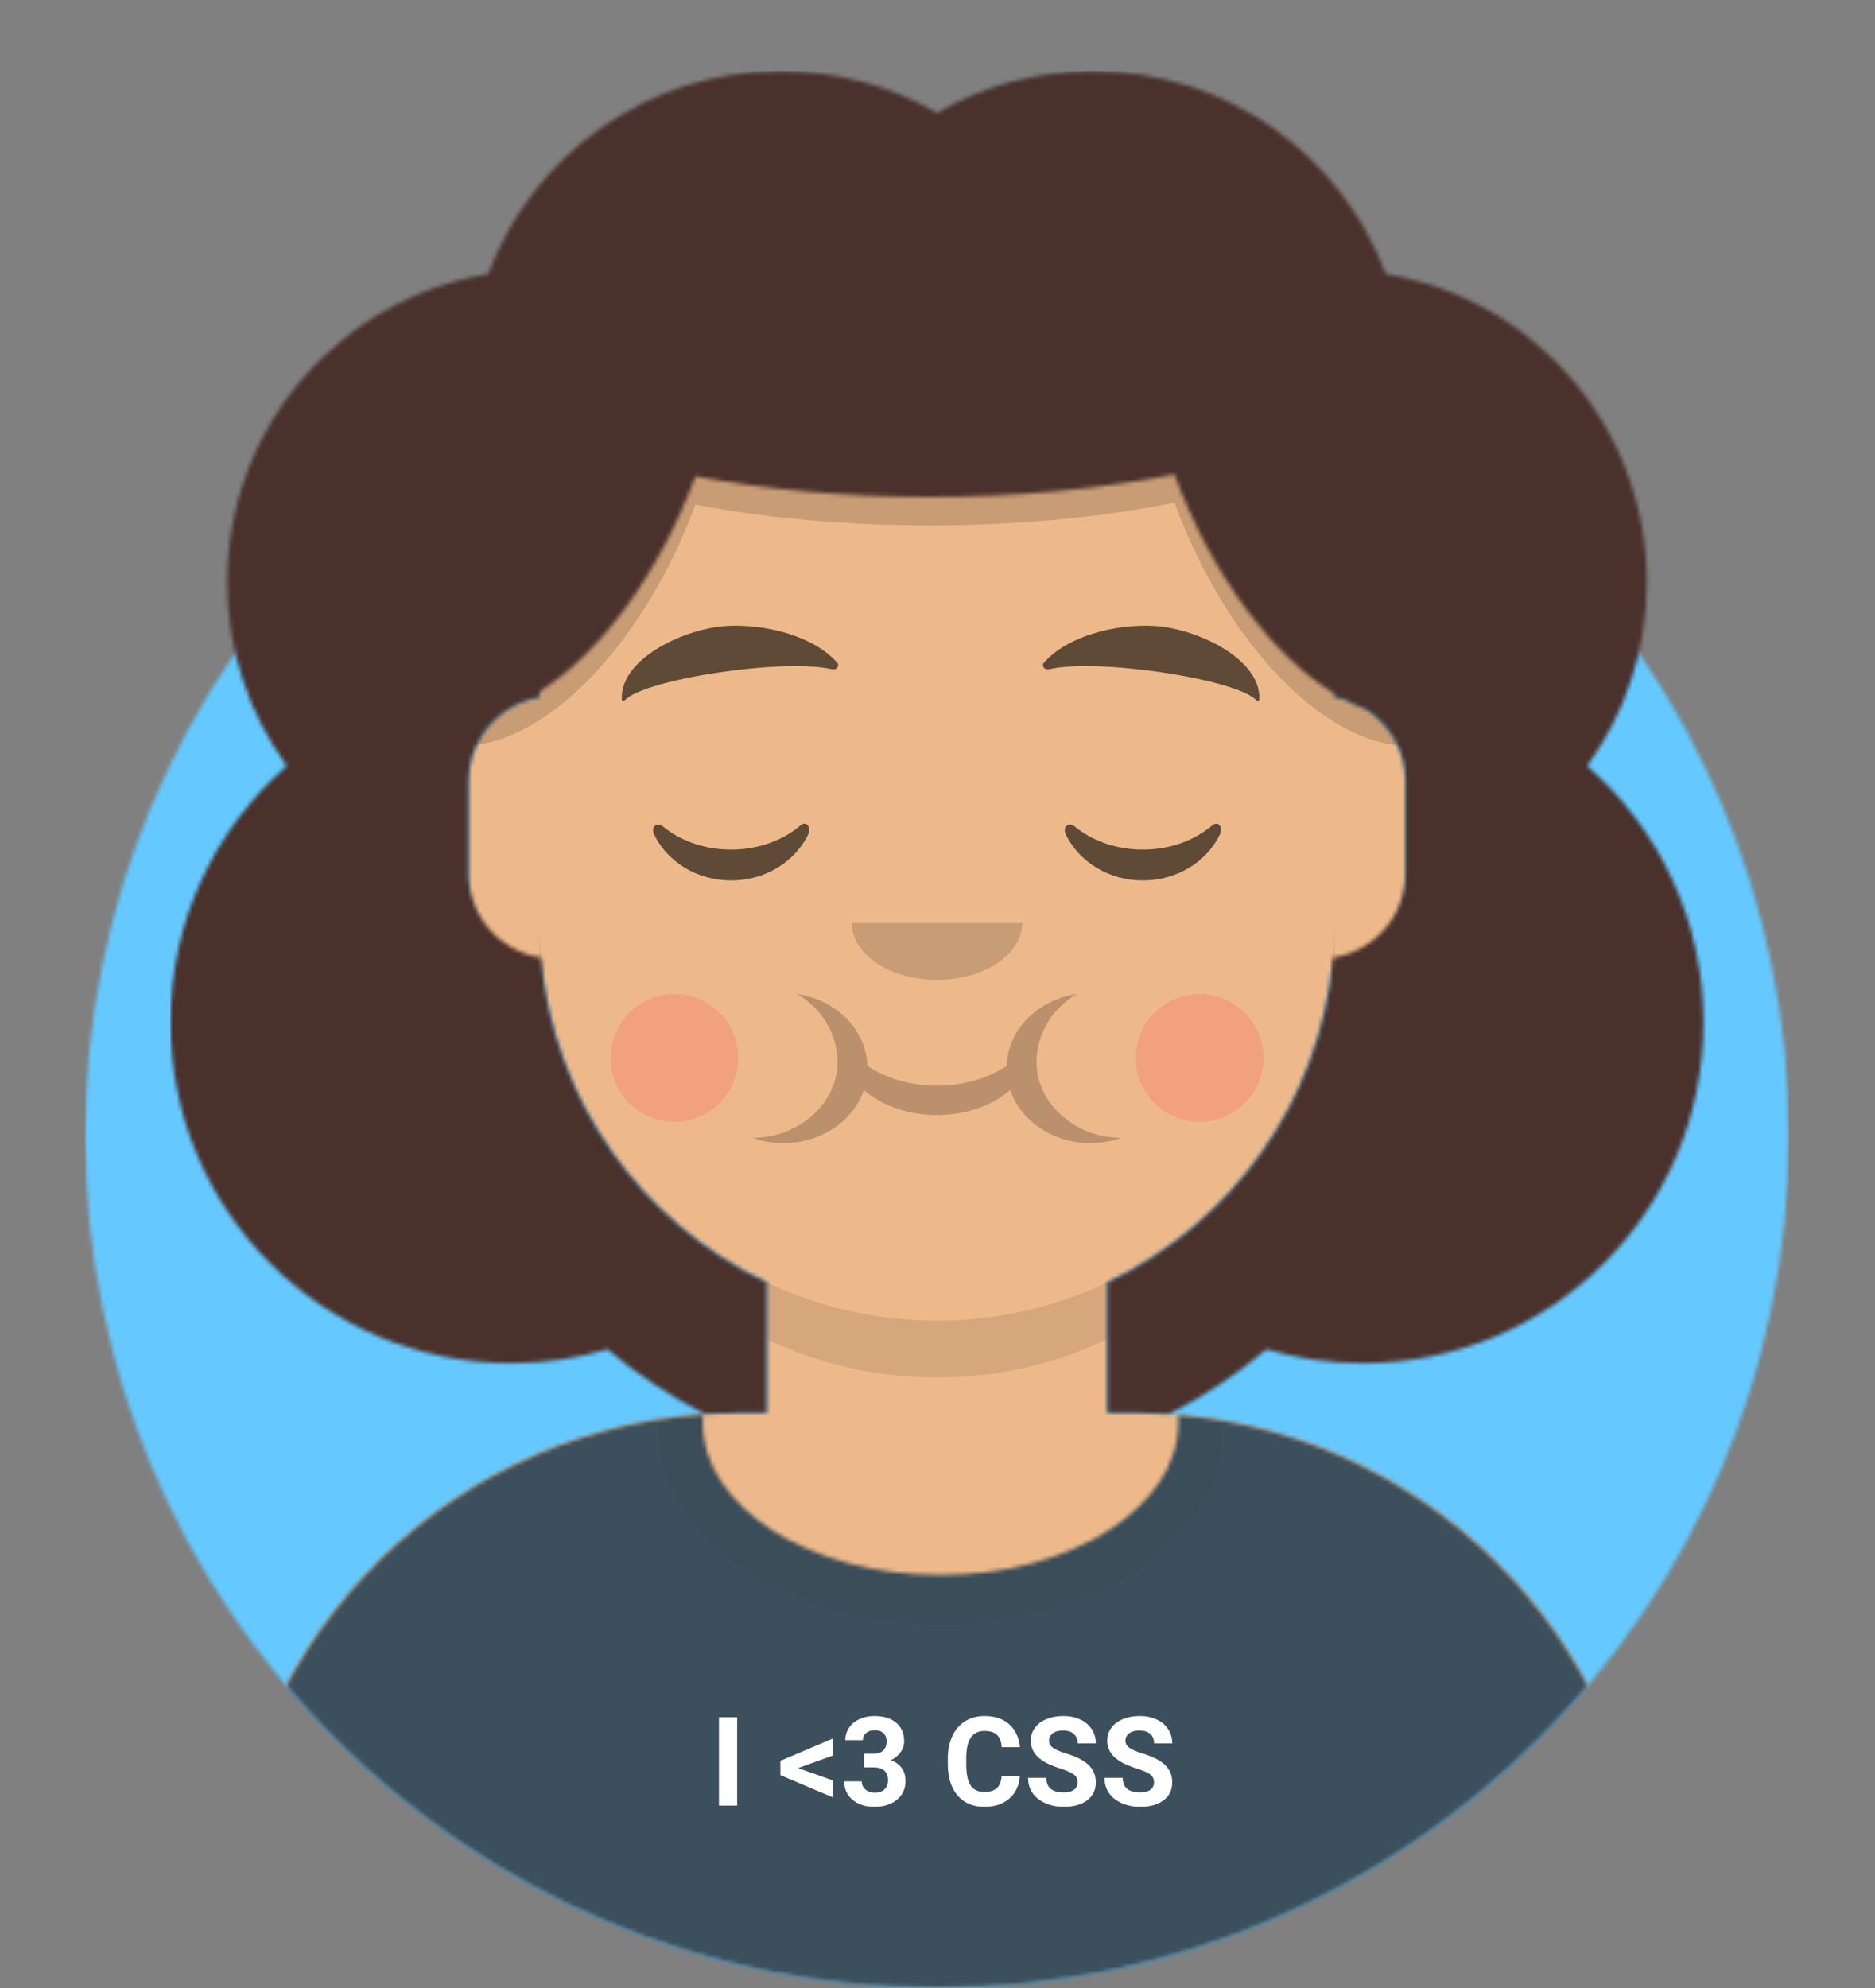 <svg width="483" height="512" viewBox="0 0 483 512" fill="none" xmlns="http://www.w3.org/2000/svg">
<rect x="0" y="0" width="483" height="512" fill="#808080" stroke="none"/>
<mask id="mask0" mask-type="alpha" maskUnits="userSpaceOnUse" x="21" y="73" width="440" height="439">
<path d="M241.371 512C362.558 512 460.8 413.758 460.8 292.571C460.8 171.384 362.558 73.143 241.371 73.143C120.184 73.143 21.943 171.384 21.943 292.571C21.943 413.758 120.184 512 241.371 512Z" fill="white"/>
</mask>
<g mask="url(#mask0)">
<path d="M241.371 512C362.558 512 460.8 413.758 460.8 292.571C460.8 171.384 362.558 73.143 241.371 73.143C120.184 73.143 21.943 171.384 21.943 292.571C21.943 413.758 120.184 512 241.371 512Z" fill="#E6E6E6"/>
<path d="M460.8 73.143H21.943V512H460.8V73.143Z" fill="#65C9FF"/>
</g>
<mask id="mask1" mask-type="alpha" maskUnits="userSpaceOnUse" x="0" y="0" width="483" height="512">
<path d="M21.943 292.571C21.943 413.758 120.184 512 241.371 512C362.558 512 460.8 413.758 460.8 292.571H482.743V0H0V292.571H21.943Z" fill="white"/>
</mask>
<g mask="url(#mask1)">
<mask id="mask2" mask-type="alpha" maskUnits="userSpaceOnUse" x="58" y="65" width="367" height="447">
<path d="M285.257 330.26V363.886H292.571C365.284 363.886 424.229 422.831 424.229 495.543V512H58.514V495.543C58.514 422.831 117.459 363.886 190.171 363.886H197.486V330.26C165.966 315.287 143.309 284.685 139.529 248.469C128.878 246.963 120.686 237.81 120.686 226.743V201.143C120.686 190.27 128.594 181.245 138.971 179.503V168.229C138.971 111.675 184.817 65.829 241.371 65.829C297.925 65.829 343.771 111.675 343.771 168.229V179.503C354.149 181.245 362.057 190.27 362.057 201.143V226.743C362.057 237.81 353.865 246.963 343.213 248.469C339.434 284.685 316.777 315.287 285.257 330.26Z" fill="white"/>
</mask>
<g mask="url(#mask2)">
<path d="M285.257 330.26V363.886H292.571C365.284 363.886 424.229 422.831 424.229 495.543V512H58.514V495.543C58.514 422.831 117.459 363.886 190.171 363.886H197.486V330.26C165.966 315.287 143.309 284.685 139.529 248.469C128.878 246.963 120.686 237.81 120.686 226.743V201.143C120.686 190.27 128.594 181.245 138.971 179.503V168.229C138.971 111.675 184.817 65.829 241.371 65.829C297.925 65.829 343.771 111.675 343.771 168.229V179.503C354.149 181.245 362.057 190.27 362.057 201.143V226.743C362.057 237.81 353.865 246.963 343.213 248.469C339.434 284.685 316.777 315.287 285.257 330.26Z" fill="#D0C6AC"/>
<path d="M541.257 65.829H58.514V577.829H541.257V65.829Z" fill="#EDB98A"/>
<path fill-rule="evenodd" clip-rule="evenodd" d="M343.771 210.286V252.343C343.771 308.897 297.925 354.743 241.371 354.743C184.817 354.743 138.971 308.897 138.971 252.343V210.286V237.714C138.971 294.268 184.817 340.114 241.371 340.114C297.925 340.114 343.771 294.268 343.771 237.714V210.286Z" fill="black" fill-opacity="0.1"/>
</g>
<mask id="mask3" mask-type="alpha" maskUnits="userSpaceOnUse" x="58" y="364" width="367" height="148">
<path fill-rule="evenodd" clip-rule="evenodd" d="M303.471 364.425C371.084 369.966 424.229 426.595 424.229 495.637V512H58.514V495.637C58.514 425.97 112.625 368.942 181.112 364.287C181.056 364.97 181.029 365.658 181.029 366.35C181.029 388.042 208.454 405.628 242.286 405.628C276.117 405.628 303.543 388.042 303.543 366.35C303.543 365.705 303.519 365.063 303.471 364.425Z" fill="white"/>
</mask>
<g mask="url(#mask3)">
<path fill-rule="evenodd" clip-rule="evenodd" d="M303.471 364.425C371.084 369.966 424.229 426.595 424.229 495.637V512H58.514V495.637C58.514 425.97 112.625 368.942 181.112 364.287C181.056 364.97 181.029 365.658 181.029 366.35C181.029 388.042 208.454 405.628 242.286 405.628C276.117 405.628 303.543 388.042 303.543 366.35C303.543 365.705 303.519 365.063 303.471 364.425Z" fill="#E6E6E6"/>
<path d="M482.743 310.857H0V512H482.743V310.857Z" fill="#3C4F5C"/>
<g opacity="0.6">
<g opacity="0.6">
<path opacity="0.6" d="M242.286 418.307C282.313 418.307 314.761 396.273 314.761 369.093C314.761 341.913 282.313 319.879 242.286 319.879C202.258 319.879 169.81 341.913 169.81 369.093C169.81 396.273 202.258 418.307 242.286 418.307Z" fill="black" fill-opacity="0.16"/>
</g>
</g>
</g>
<g opacity="0.6">
<path opacity="0.6" fill-rule="evenodd" clip-rule="evenodd" d="M223.434 274.48C223.118 265.135 215.392 257.458 205.337 256C211.493 259.582 215.736 266.048 215.736 273.695C215.736 284.059 205.727 293.02 194.151 293.02C194.044 293.02 193.936 293.019 193.828 293.018H193.828C196.311 293.909 199.022 294.4 201.86 294.4C211.591 294.4 219.818 288.634 222.512 280.711C227.037 284.653 233.807 287.158 241.371 287.158C248.936 287.158 255.706 284.653 260.231 280.711C262.925 288.634 271.152 294.4 280.883 294.4C283.721 294.4 286.432 293.909 288.914 293.018C288.807 293.019 288.699 293.02 288.591 293.02C277.016 293.02 267.007 284.059 267.007 273.695C267.007 266.048 271.25 259.582 277.406 256C267.351 257.458 259.624 265.135 259.308 274.48C254.62 277.654 248.311 279.599 241.371 279.599C234.432 279.599 228.123 277.654 223.434 274.48Z" fill="black" fill-opacity="0.6"/>
</g>
<path d="M173.714 288.914C182.803 288.914 190.171 281.546 190.171 272.457C190.171 263.368 182.803 256 173.714 256C164.625 256 157.257 263.368 157.257 272.457C157.257 281.546 164.625 288.914 173.714 288.914Z" fill="#FF4646" fill-opacity="0.2"/>
<path d="M309.029 288.914C318.118 288.914 325.486 281.546 325.486 272.457C325.486 263.368 318.118 256 309.029 256C299.94 256 292.571 263.368 292.571 272.457C292.571 281.546 299.94 288.914 309.029 288.914Z" fill="#FF4646" fill-opacity="0.2"/>
<path fill-rule="evenodd" clip-rule="evenodd" d="M219.428 237.714C219.428 245.793 229.253 252.343 241.371 252.343C253.49 252.343 263.314 245.793 263.314 237.714" fill="black" fill-opacity="0.16"/>
<path fill-rule="evenodd" clip-rule="evenodd" d="M168.521 214.954C171.898 221.9 179.501 226.743 188.338 226.743C197.145 226.743 204.725 221.934 208.119 215.027C209.128 212.975 207.693 211.296 206.246 212.54C201.764 216.394 195.399 218.8 188.338 218.8C181.499 218.8 175.312 216.542 170.857 212.898C169.228 211.565 167.534 212.922 168.521 214.954Z" fill="black" fill-opacity="0.6"/>
<path fill-rule="evenodd" clip-rule="evenodd" d="M274.579 214.954C277.955 221.9 285.558 226.743 294.396 226.743C303.202 226.743 310.782 221.934 314.177 215.027C315.185 212.975 313.75 211.296 312.303 212.54C307.821 216.394 301.456 218.8 294.396 218.8C287.556 218.8 281.369 216.542 276.914 212.898C275.285 211.565 273.591 212.922 274.579 214.954Z" fill="black" fill-opacity="0.6"/>
<path fill-rule="evenodd" clip-rule="evenodd" d="M187.515 161.186C176.897 161.676 159.73 169.392 160.172 180.1C160.187 180.45 160.701 180.604 160.953 180.335C165.991 174.923 201.758 169.455 214.356 172.353C215.509 172.619 216.385 171.481 215.655 170.66C209.397 163.623 197.028 160.737 187.515 161.186Z" fill="black" fill-opacity="0.6"/>
<path fill-rule="evenodd" clip-rule="evenodd" d="M297.056 161.186C307.675 161.676 324.842 169.392 324.399 180.1C324.385 180.45 323.87 180.604 323.618 180.335C318.581 174.923 282.813 169.455 270.215 172.353C269.062 172.619 268.186 171.481 268.916 170.66C275.174 163.623 287.543 160.737 297.056 161.186Z" fill="black" fill-opacity="0.6"/>
<mask id="mask4" mask-type="alpha" maskUnits="userSpaceOnUse" x="0" y="0" width="483" height="512">
<path d="M482.743 0H0V512H482.743V0Z" fill="white"/>
</mask>
<g mask="url(#mask4)">
<path fill-rule="evenodd" clip-rule="evenodd" d="M191.972 50.769C206.653 48.689 222.713 47.543 239.543 47.543C258.483 47.543 276.449 48.995 292.57 51.595C333.626 70.857 362.057 112.565 362.057 160.914V192.081C340.959 191.401 316.034 165.969 302.537 129.462C284 133.184 262.486 135.314 239.543 135.314C217.671 135.314 197.099 133.379 179.165 129.973C165.807 165.718 141.501 190.723 120.686 192.04V160.914C120.686 111.862 149.95 69.645 191.972 50.769Z" fill="black" fill-opacity="0.16"/>
<mask id="mask5" mask-type="alpha" maskUnits="userSpaceOnUse" x="43" y="18" width="396" height="347">
<path fill-rule="evenodd" clip-rule="evenodd" d="M132.982 181.429C125.7 184.999 120.686 192.485 120.686 201.143V224.914C120.686 235.92 128.788 245.033 139.353 246.614C142.54 283.639 165.429 315.032 197.486 330.26V363.886H190.171C187.271 363.886 184.392 363.98 181.538 364.164C172.548 359.57 164.155 353.972 156.508 347.518C148.629 349.84 140.289 351.086 131.657 351.086C83.182 351.086 43.886 311.789 43.886 263.314C43.886 236.966 55.495 213.33 73.878 197.241C64.215 183.965 58.514 167.62 58.514 149.943C58.514 110.008 87.609 76.869 125.758 70.566C137.177 40.028 166.621 18.286 201.143 18.286C215.798 18.286 229.537 22.204 241.371 29.049C253.206 22.204 266.945 18.286 281.6 18.286C316.122 18.286 345.566 40.028 356.985 70.566C395.134 76.869 424.229 110.008 424.229 149.943C424.229 167.62 418.528 183.965 408.865 197.241C427.247 213.33 438.857 236.966 438.857 263.314C438.857 311.789 399.561 351.086 351.086 351.086C342.454 351.086 334.114 349.84 326.235 347.518C318.588 353.972 310.195 359.57 301.205 364.164C298.351 363.98 295.472 363.886 292.571 363.886H285.257V330.26C317.313 315.032 340.202 283.639 343.39 246.614C353.955 245.033 362.057 235.92 362.057 224.914V201.143C362.057 193.423 358.071 186.635 352.045 182.724C350.081 182.006 348.105 181.106 346.129 180.035C345.36 179.816 344.573 179.638 343.771 179.503V178.675C327.898 168.978 312.255 148.434 302.537 122.147C284 125.87 262.486 128 239.543 128C217.671 128 197.099 126.064 179.165 122.658C169.609 148.232 154.448 168.308 138.971 178.145V179.503C137.102 179.817 135.313 180.367 133.636 181.122C133.418 181.226 133.2 181.328 132.982 181.429Z" fill="white"/>
</mask>
<g mask="url(#mask5)">
<path fill-rule="evenodd" clip-rule="evenodd" d="M132.982 181.429C125.7 184.999 120.686 192.485 120.686 201.143V224.914C120.686 235.92 128.788 245.033 139.353 246.614C142.54 283.639 165.429 315.032 197.486 330.26V363.886H190.171C187.271 363.886 184.392 363.98 181.538 364.164C172.548 359.57 164.155 353.972 156.508 347.518C148.629 349.84 140.289 351.086 131.657 351.086C83.182 351.086 43.886 311.789 43.886 263.314C43.886 236.966 55.495 213.33 73.878 197.241C64.215 183.965 58.514 167.62 58.514 149.943C58.514 110.008 87.609 76.869 125.758 70.566C137.177 40.028 166.621 18.286 201.143 18.286C215.798 18.286 229.537 22.204 241.371 29.049C253.206 22.204 266.945 18.286 281.6 18.286C316.122 18.286 345.566 40.028 356.985 70.566C395.134 76.869 424.229 110.008 424.229 149.943C424.229 167.62 418.528 183.965 408.865 197.241C427.247 213.33 438.857 236.966 438.857 263.314C438.857 311.789 399.561 351.086 351.086 351.086C342.454 351.086 334.114 349.84 326.235 347.518C318.588 353.972 310.195 359.57 301.205 364.164C298.351 363.98 295.472 363.886 292.571 363.886H285.257V330.26C317.313 315.032 340.202 283.639 343.39 246.614C353.955 245.033 362.057 235.92 362.057 224.914V201.143C362.057 193.423 358.071 186.635 352.045 182.724C350.081 182.006 348.105 181.106 346.129 180.035C345.36 179.816 344.573 179.638 343.771 179.503V178.675C327.898 168.978 312.255 148.434 302.537 122.147C284 125.87 262.486 128 239.543 128C217.671 128 197.099 126.064 179.165 122.658C169.609 148.232 154.448 168.308 138.971 178.145V179.503C137.102 179.817 135.313 180.367 133.636 181.122C133.418 181.226 133.2 181.328 132.982 181.429Z" fill="#314756"/>
<path d="M526.629 18.286H43.886V530.286H526.629V18.286Z" fill="#4A312C"/>
</g>
</g>
</g>
<mask id="path-26-inside-1" fill="white">
<rect x="153" y="430" width="135" height="48" rx="2"/>
</mask>
<rect x="153" y="430" width="135" height="48" rx="2" stroke="white" stroke-width="6" mask="url(#path-26-inside-1)"/>
<path d="M189.891 465H185.203V442.25H189.891V465ZM205.578 455.344L214.484 458.484V462.859L201.031 457.156V453.469L214.484 447.766V452.141L205.578 455.344ZM222.609 451.625H225.016C226.161 451.625 227.01 451.339 227.562 450.766C228.115 450.193 228.391 449.432 228.391 448.484C228.391 447.568 228.115 446.854 227.562 446.344C227.021 445.833 226.271 445.578 225.312 445.578C224.448 445.578 223.724 445.818 223.141 446.297C222.557 446.766 222.266 447.38 222.266 448.141H217.75C217.75 446.953 218.068 445.891 218.703 444.953C219.349 444.005 220.245 443.266 221.391 442.734C222.547 442.203 223.818 441.938 225.203 441.938C227.609 441.938 229.495 442.516 230.859 443.672C232.224 444.818 232.906 446.401 232.906 448.422C232.906 449.464 232.589 450.422 231.953 451.297C231.318 452.172 230.484 452.844 229.453 453.312C230.734 453.771 231.688 454.458 232.312 455.375C232.948 456.292 233.266 457.375 233.266 458.625C233.266 460.646 232.526 462.266 231.047 463.484C229.578 464.703 227.63 465.312 225.203 465.312C222.932 465.312 221.073 464.714 219.625 463.516C218.188 462.318 217.469 460.734 217.469 458.766H221.984C221.984 459.62 222.302 460.318 222.938 460.859C223.583 461.401 224.375 461.672 225.312 461.672C226.385 461.672 227.224 461.391 227.828 460.828C228.443 460.255 228.75 459.5 228.75 458.562C228.75 456.292 227.5 455.156 225 455.156H222.609V451.625ZM262.703 457.422C262.526 459.87 261.62 461.797 259.984 463.203C258.359 464.609 256.214 465.312 253.547 465.312C250.63 465.312 248.333 464.333 246.656 462.375C244.99 460.406 244.156 457.708 244.156 454.281V452.891C244.156 450.703 244.542 448.776 245.312 447.109C246.083 445.443 247.182 444.167 248.609 443.281C250.047 442.385 251.714 441.938 253.609 441.938C256.234 441.938 258.349 442.641 259.953 444.047C261.557 445.453 262.484 447.427 262.734 449.969H258.047C257.932 448.5 257.521 447.438 256.812 446.781C256.115 446.115 255.047 445.781 253.609 445.781C252.047 445.781 250.875 446.344 250.094 447.469C249.323 448.583 248.927 450.318 248.906 452.672V454.391C248.906 456.849 249.276 458.646 250.016 459.781C250.766 460.917 251.943 461.484 253.547 461.484C254.995 461.484 256.073 461.156 256.781 460.5C257.5 459.833 257.911 458.807 258.016 457.422H262.703ZM277.578 459.031C277.578 458.146 277.266 457.469 276.641 457C276.016 456.521 274.891 456.021 273.266 455.5C271.641 454.969 270.354 454.448 269.406 453.938C266.823 452.542 265.531 450.661 265.531 448.297C265.531 447.068 265.875 445.974 266.562 445.016C267.26 444.047 268.255 443.292 269.547 442.75C270.849 442.208 272.307 441.938 273.922 441.938C275.547 441.938 276.995 442.234 278.266 442.828C279.536 443.411 280.521 444.24 281.219 445.312C281.927 446.385 282.281 447.604 282.281 448.969H277.594C277.594 447.927 277.266 447.12 276.609 446.547C275.953 445.964 275.031 445.672 273.844 445.672C272.698 445.672 271.807 445.917 271.172 446.406C270.536 446.885 270.219 447.521 270.219 448.312C270.219 449.052 270.589 449.672 271.328 450.172C272.078 450.672 273.177 451.141 274.625 451.578C277.292 452.38 279.234 453.375 280.453 454.562C281.672 455.75 282.281 457.229 282.281 459C282.281 460.969 281.536 462.516 280.047 463.641C278.557 464.755 276.552 465.312 274.031 465.312C272.281 465.312 270.688 464.995 269.25 464.359C267.812 463.714 266.714 462.833 265.953 461.719C265.203 460.604 264.828 459.312 264.828 457.844H269.531C269.531 460.354 271.031 461.609 274.031 461.609C275.146 461.609 276.016 461.385 276.641 460.938C277.266 460.479 277.578 459.844 277.578 459.031ZM297.266 459.031C297.266 458.146 296.953 457.469 296.328 457C295.703 456.521 294.578 456.021 292.953 455.5C291.328 454.969 290.042 454.448 289.094 453.938C286.51 452.542 285.219 450.661 285.219 448.297C285.219 447.068 285.562 445.974 286.25 445.016C286.948 444.047 287.943 443.292 289.234 442.75C290.536 442.208 291.995 441.938 293.609 441.938C295.234 441.938 296.682 442.234 297.953 442.828C299.224 443.411 300.208 444.24 300.906 445.312C301.615 446.385 301.969 447.604 301.969 448.969H297.281C297.281 447.927 296.953 447.12 296.297 446.547C295.641 445.964 294.719 445.672 293.531 445.672C292.385 445.672 291.495 445.917 290.859 446.406C290.224 446.885 289.906 447.521 289.906 448.312C289.906 449.052 290.276 449.672 291.016 450.172C291.766 450.672 292.865 451.141 294.312 451.578C296.979 452.38 298.922 453.375 300.141 454.562C301.359 455.75 301.969 457.229 301.969 459C301.969 460.969 301.224 462.516 299.734 463.641C298.245 464.755 296.24 465.312 293.719 465.312C291.969 465.312 290.375 464.995 288.938 464.359C287.5 463.714 286.401 462.833 285.641 461.719C284.891 460.604 284.516 459.312 284.516 457.844H289.219C289.219 460.354 290.719 461.609 293.719 461.609C294.833 461.609 295.703 461.385 296.328 460.938C296.953 460.479 297.266 459.844 297.266 459.031Z" fill="white"/>
</svg>
